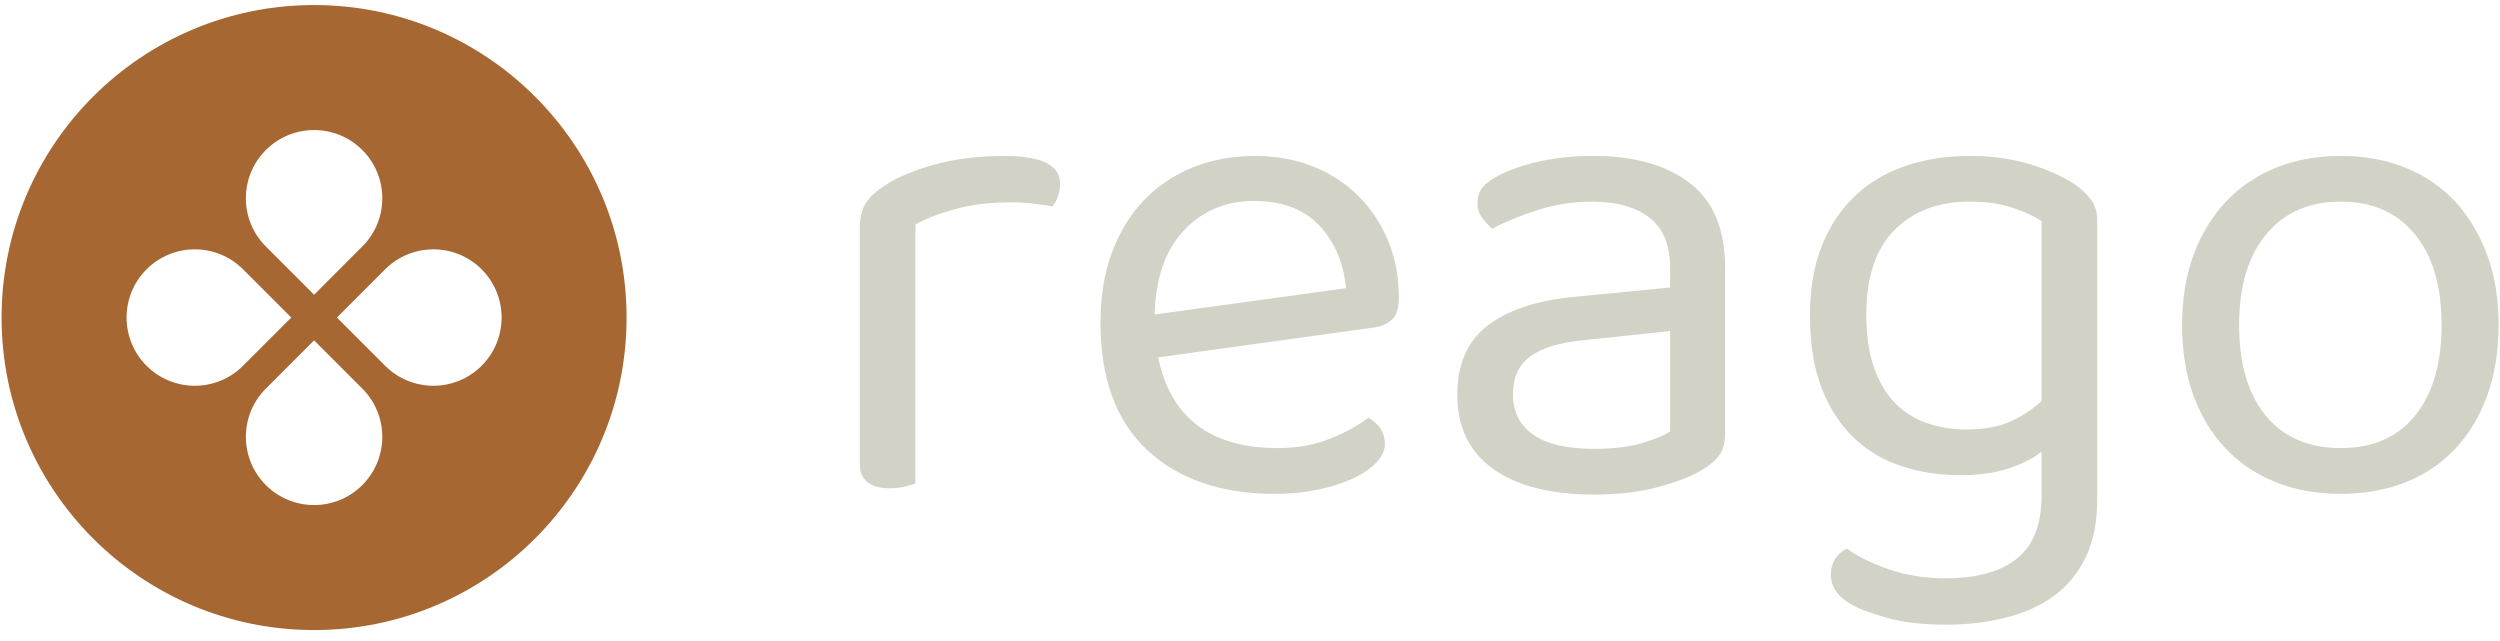<?xml version="1.0" encoding="UTF-8" standalone="no"?>
<!DOCTYPE svg PUBLIC "-//W3C//DTD SVG 1.1//EN" "http://www.w3.org/Graphics/SVG/1.1/DTD/svg11.dtd">
<svg width="100%" height="100%" viewBox="0 0 160 41" version="1.1" xmlns="http://www.w3.org/2000/svg" xmlns:xlink="http://www.w3.org/1999/xlink" xml:space="preserve" xmlns:serif="http://www.serif.com/" style="fill-rule:evenodd;clip-rule:evenodd;stroke-linejoin:round;stroke-miterlimit:2;">
    <path d="M20.101,40.323C31.147,40.323 40.101,31.369 40.101,20.323C40.101,9.278 31.147,0.323 20.101,0.323C9.056,0.323 0.101,9.278 0.101,20.323C0.101,31.369 9.056,40.323 20.101,40.323ZM23.188,15.776C24.893,14.071 24.893,11.307 23.188,9.602C21.484,7.897 18.719,7.897 17.015,9.602C15.31,11.307 15.31,14.071 17.015,15.776L20.101,18.863L23.188,15.776ZM24.649,23.41C26.354,25.115 29.118,25.115 30.823,23.41C32.528,21.705 32.528,18.941 30.823,17.236C29.118,15.532 26.354,15.532 24.649,17.236L21.562,20.323L24.649,23.41ZM23.188,31.045C24.893,29.34 24.893,26.576 23.188,24.871L20.101,21.784L17.015,24.871C15.31,26.576 15.31,29.34 17.015,31.045C18.719,32.749 21.484,32.749 23.188,31.045ZM9.38,23.41C7.675,21.705 7.675,18.941 9.38,17.236C11.085,15.532 13.849,15.532 15.554,17.236L18.641,20.323L15.554,23.41C13.849,25.115 11.085,25.115 9.38,23.41Z" style="fill:rgb(167,103,51);"/>
    <g transform="matrix(5.44,0,0,5.415,-240.211,-5.177)">
        <path d="M54.926,6.67C54.899,6.681 54.858,6.693 54.803,6.707C54.749,6.72 54.689,6.727 54.623,6.727C54.389,6.727 54.271,6.629 54.271,6.433L54.271,3.658C54.271,3.533 54.295,3.433 54.341,3.36C54.387,3.286 54.465,3.214 54.574,3.143C54.716,3.05 54.908,2.969 55.151,2.901C55.394,2.833 55.668,2.799 55.974,2.799C56.41,2.799 56.628,2.908 56.628,3.126C56.628,3.181 56.62,3.231 56.604,3.278C56.587,3.324 56.565,3.364 56.538,3.396C56.484,3.385 56.413,3.375 56.325,3.364C56.238,3.353 56.151,3.347 56.064,3.347C55.813,3.347 55.592,3.373 55.401,3.425C55.21,3.477 55.052,3.538 54.926,3.609L54.926,6.67Z" style="fill:rgb(210,210,198);fill-rule:nonzero;"/>
        <path d="M57.782,5.18C57.929,5.895 58.399,6.252 59.19,6.252C59.419,6.252 59.626,6.214 59.812,6.138C59.997,6.062 60.144,5.98 60.254,5.892C60.385,5.969 60.45,6.072 60.45,6.203C60.45,6.28 60.416,6.353 60.348,6.424C60.279,6.495 60.187,6.558 60.069,6.613C59.952,6.667 59.816,6.711 59.66,6.743C59.505,6.776 59.337,6.793 59.157,6.793C58.524,6.793 58.024,6.621 57.655,6.277C57.287,5.933 57.103,5.431 57.103,4.771C57.103,4.46 57.148,4.183 57.238,3.941C57.328,3.698 57.453,3.492 57.614,3.323C57.775,3.154 57.968,3.024 58.191,2.934C58.415,2.844 58.658,2.799 58.92,2.799C59.165,2.799 59.392,2.84 59.599,2.922C59.806,3.004 59.985,3.119 60.135,3.27C60.285,3.42 60.402,3.597 60.487,3.801C60.571,4.006 60.614,4.231 60.614,4.477C60.614,4.597 60.586,4.683 60.532,4.734C60.477,4.786 60.401,4.818 60.303,4.829L57.782,5.18ZM58.911,3.331C58.579,3.331 58.303,3.447 58.085,3.679C57.867,3.911 57.752,4.242 57.741,4.673L59.992,4.362C59.964,4.062 59.859,3.815 59.677,3.621C59.494,3.428 59.239,3.331 58.911,3.331Z" style="fill:rgb(210,210,198);fill-rule:nonzero;"/>
        <path d="M62.913,6.261C63.142,6.261 63.332,6.237 63.482,6.191C63.632,6.145 63.74,6.1 63.805,6.056L63.805,4.869L62.79,4.976C62.507,5.003 62.297,5.067 62.16,5.168C62.024,5.269 61.956,5.418 61.956,5.614C61.956,5.821 62.035,5.981 62.193,6.093C62.351,6.205 62.591,6.261 62.913,6.261ZM62.905,2.799C63.38,2.799 63.756,2.905 64.034,3.118C64.313,3.331 64.452,3.666 64.452,4.125L64.452,6.064C64.452,6.184 64.429,6.276 64.382,6.338C64.336,6.401 64.266,6.46 64.174,6.514C64.043,6.591 63.869,6.658 63.654,6.715C63.438,6.772 63.191,6.801 62.913,6.801C62.4,6.801 62.004,6.7 61.723,6.498C61.442,6.296 61.301,6.004 61.301,5.622C61.301,5.262 61.418,4.991 61.653,4.808C61.888,4.625 62.218,4.512 62.643,4.468L63.805,4.354L63.805,4.125C63.805,3.852 63.723,3.653 63.56,3.527C63.396,3.402 63.175,3.339 62.897,3.339C62.668,3.339 62.452,3.372 62.25,3.437C62.049,3.503 61.868,3.576 61.71,3.658C61.667,3.62 61.627,3.576 61.592,3.527C61.556,3.478 61.538,3.424 61.538,3.364C61.538,3.287 61.557,3.225 61.596,3.175C61.634,3.126 61.694,3.08 61.776,3.036C61.923,2.96 62.092,2.901 62.283,2.86C62.474,2.819 62.681,2.799 62.905,2.799Z" style="fill:rgb(210,210,198);fill-rule:nonzero;"/>
        <path d="M68.175,6.293C68.083,6.37 67.956,6.435 67.795,6.49C67.634,6.544 67.442,6.572 67.218,6.572C66.978,6.572 66.751,6.538 66.539,6.469C66.326,6.401 66.139,6.292 65.978,6.142C65.817,5.992 65.689,5.797 65.593,5.557C65.498,5.317 65.45,5.025 65.45,4.681C65.45,4.37 65.497,4.097 65.589,3.863C65.682,3.628 65.812,3.432 65.978,3.274C66.144,3.115 66.342,2.997 66.571,2.918C66.8,2.839 67.054,2.799 67.332,2.799C67.583,2.799 67.814,2.83 68.024,2.893C68.234,2.956 68.41,3.034 68.552,3.126C68.634,3.181 68.7,3.242 68.752,3.31C68.804,3.379 68.83,3.462 68.83,3.56L68.83,6.85C68.83,7.123 68.785,7.353 68.695,7.541C68.605,7.73 68.479,7.882 68.319,8C68.158,8.117 67.968,8.203 67.75,8.257C67.532,8.312 67.297,8.339 67.046,8.339C66.768,8.339 66.532,8.311 66.338,8.253C66.144,8.196 66.012,8.146 65.941,8.102C65.778,8.009 65.696,7.892 65.696,7.75C65.696,7.674 65.713,7.61 65.749,7.558C65.784,7.506 65.829,7.466 65.884,7.439C65.998,7.526 66.159,7.607 66.367,7.681C66.574,7.754 66.8,7.791 67.046,7.791C67.412,7.791 67.691,7.713 67.885,7.558C68.078,7.402 68.175,7.153 68.175,6.809L68.175,6.293ZM67.292,6.032C67.51,6.032 67.688,5.997 67.828,5.929C67.967,5.861 68.083,5.783 68.175,5.696L68.175,3.568C68.083,3.508 67.967,3.455 67.828,3.409C67.688,3.362 67.523,3.339 67.332,3.339C66.961,3.339 66.665,3.451 66.444,3.675C66.224,3.898 66.113,4.231 66.113,4.673C66.113,4.919 66.143,5.127 66.203,5.299C66.263,5.471 66.346,5.611 66.453,5.721C66.559,5.83 66.685,5.909 66.829,5.958C66.974,6.007 67.128,6.032 67.292,6.032Z" style="fill:rgb(210,210,198);fill-rule:nonzero;"/>
        <path d="M73.552,4.796C73.552,5.101 73.508,5.377 73.421,5.622C73.334,5.868 73.21,6.078 73.049,6.252C72.888,6.427 72.693,6.561 72.464,6.653C72.234,6.746 71.978,6.793 71.694,6.793C71.411,6.793 71.154,6.746 70.925,6.653C70.696,6.561 70.499,6.427 70.336,6.252C70.172,6.078 70.047,5.868 69.959,5.622C69.872,5.377 69.828,5.101 69.828,4.796C69.828,4.49 69.873,4.215 69.963,3.969C70.053,3.724 70.18,3.514 70.344,3.339C70.508,3.165 70.704,3.031 70.933,2.938C71.162,2.845 71.416,2.799 71.694,2.799C71.973,2.799 72.226,2.845 72.455,2.938C72.685,3.031 72.88,3.165 73.041,3.339C73.201,3.514 73.327,3.724 73.417,3.969C73.507,4.215 73.552,4.49 73.552,4.796ZM71.694,3.339C71.323,3.339 71.031,3.467 70.819,3.724C70.606,3.98 70.499,4.337 70.499,4.796C70.499,5.26 70.605,5.618 70.815,5.872C71.025,6.126 71.318,6.252 71.694,6.252C72.071,6.252 72.363,6.124 72.57,5.868C72.777,5.611 72.881,5.254 72.881,4.796C72.881,4.337 72.776,3.98 72.566,3.724C72.356,3.467 72.065,3.339 71.694,3.339Z" style="fill:rgb(210,210,198);fill-rule:nonzero;"/>
    </g>
</svg>
